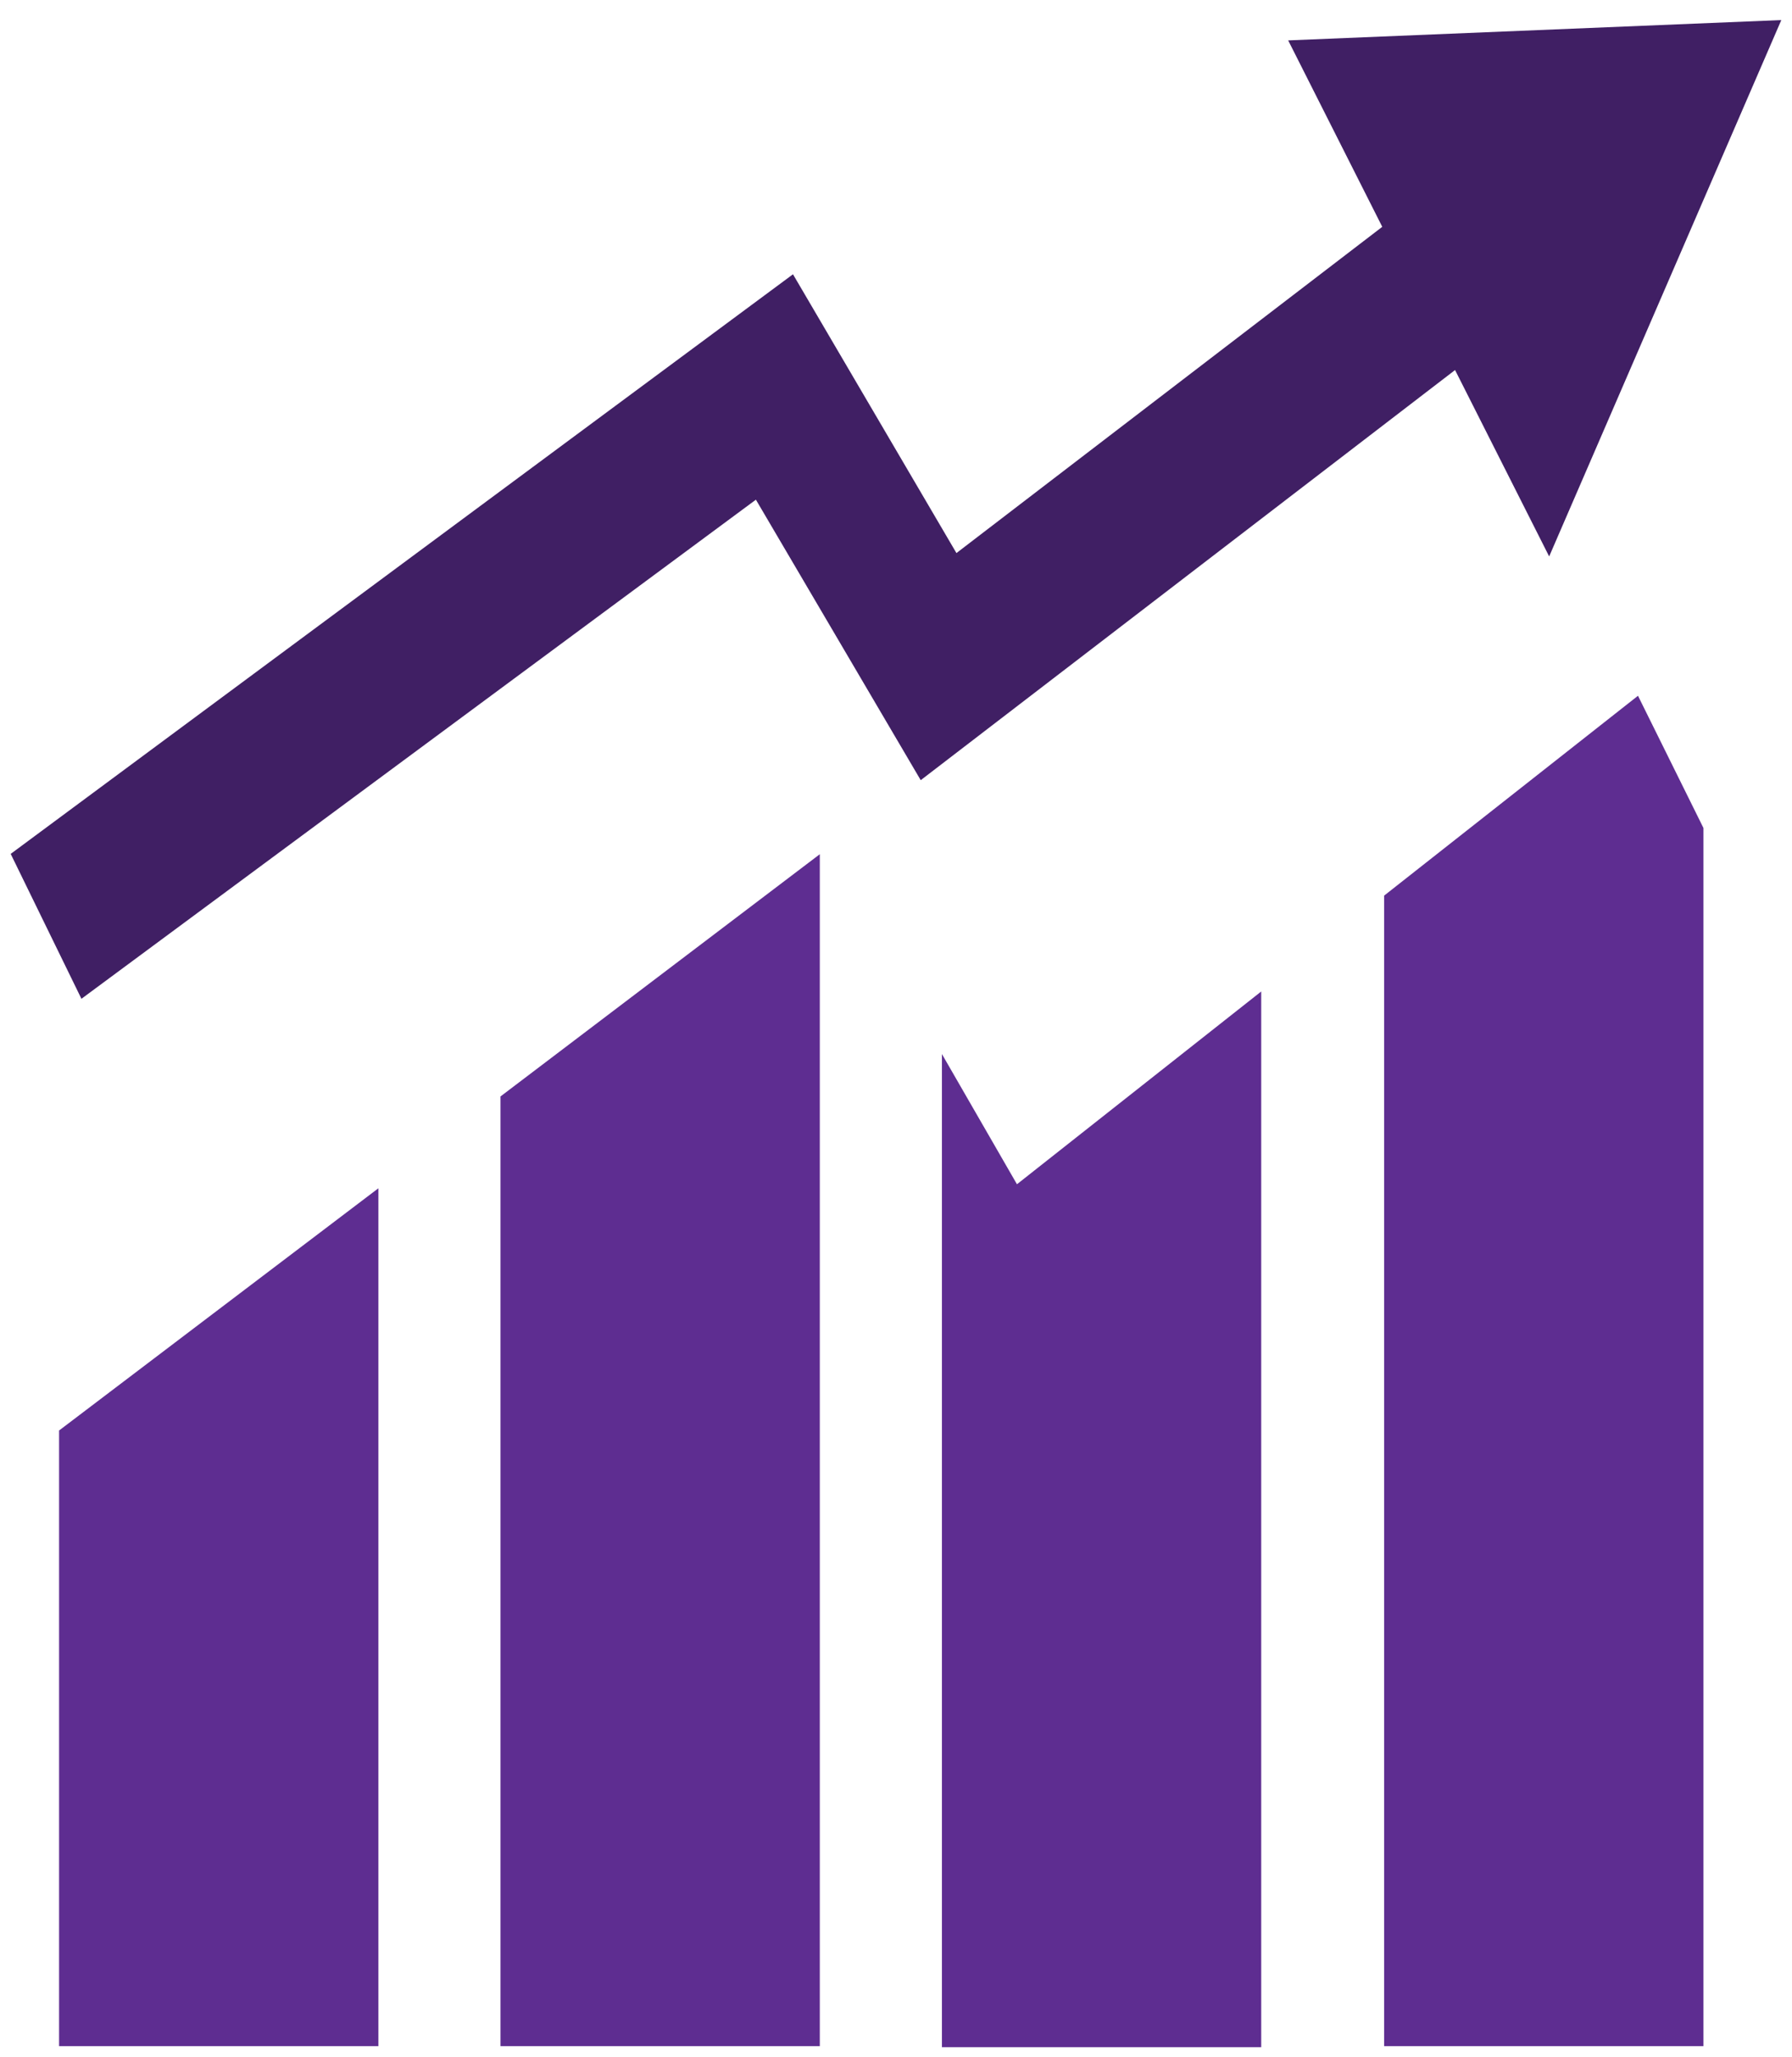 <svg width="88" height="101" viewBox="0 0 88 101" fill="none" xmlns="http://www.w3.org/2000/svg">
<path d="M87.475 0.985L63.259 1.983L67.879 11.136L46.968 27.153L38.941 13.466L0.525 41.922L3.999 49.036L37.12 24.532L45.214 38.303L71.454 18.167L76.075 27.319L87.475 0.985Z" fill="#401F64"/>
<path d="M46.255 51.749V100.507H61.935V48.677L49.94 58.141L46.255 51.749ZM80.437 34.159L67.972 43.97V100.457H83.651V40.65L80.437 34.159ZM2.901 100.457H18.581V58.339L2.901 70.231V100.457ZM24.578 100.457H40.258V41.938L24.578 53.83V100.457Z" fill="#5E2D91"/>
</svg>
